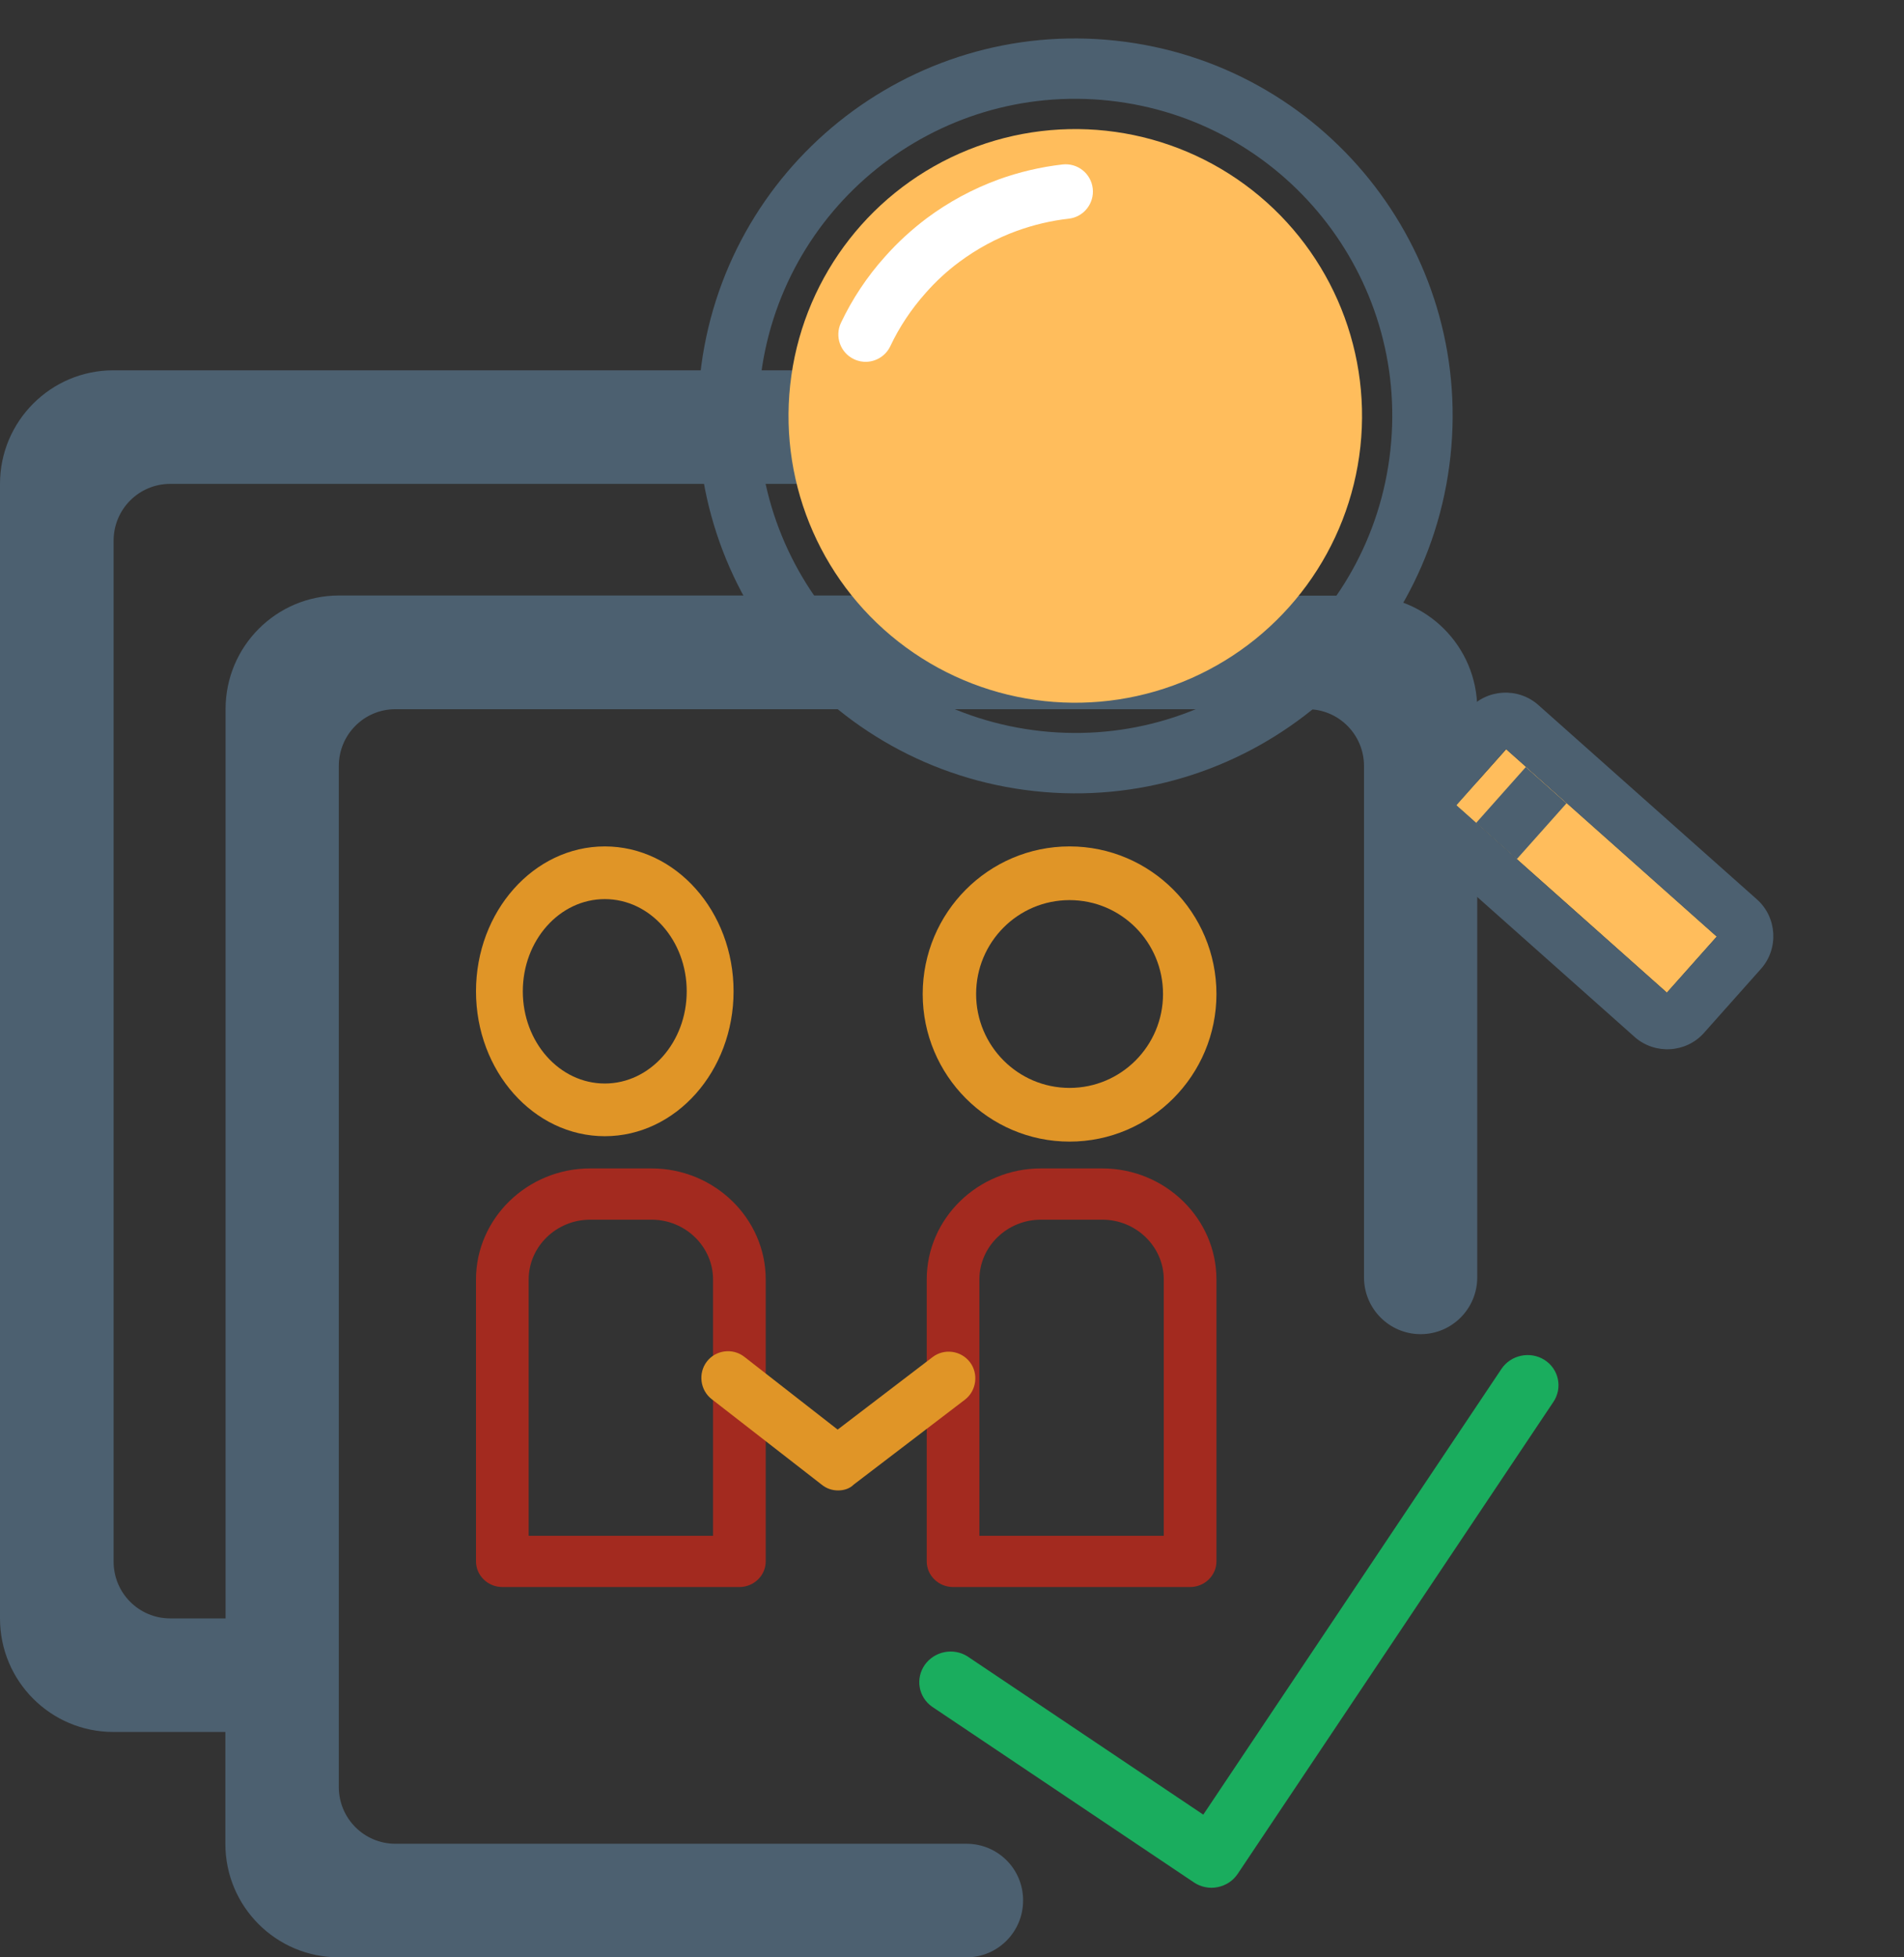 <svg width="36" height="37" viewBox="0 0 36 37" fill="none" xmlns="http://www.w3.org/2000/svg">
<rect x="0" y="0" width="36" height="37" fill="#333333" stroke="none"/>
<path d="M18.274 34.853H7.476C6.885 34.853 6.406 34.374 6.406 33.78V14.48C6.406 13.886 6.885 13.406 7.476 13.406H24.72C25.31 13.406 25.79 13.886 25.79 14.48V24.147C25.79 24.74 26.27 25.22 26.861 25.22C27.451 25.22 27.931 24.74 27.931 24.147V13.406C27.931 12.219 26.971 11.26 25.787 11.26H23.673V9.147C23.673 7.959 22.713 7 21.529 7H2.144C0.96 7 0 7.963 0 9.147V30.593C0 31.781 0.96 32.74 2.144 32.74H4.261V34.853C4.261 36.041 5.221 37 6.406 37H18.274C18.864 37 19.344 36.52 19.344 35.927C19.348 35.333 18.868 34.853 18.274 34.853ZM4.265 13.406V30.593H3.218C2.627 30.593 2.148 30.114 2.148 29.52V10.22C2.148 9.626 2.627 9.147 3.218 9.147H20.462C21.052 9.147 21.532 9.626 21.532 10.22V11.257H6.406C5.221 11.26 4.265 12.219 4.265 13.406Z" fill="#4C6070"/>
<path d="M22.752 34.303L18.291 31.31C18.163 31.229 18.007 31.201 17.857 31.231C17.706 31.261 17.574 31.347 17.486 31.47C17.399 31.594 17.364 31.746 17.389 31.893C17.414 32.041 17.497 32.172 17.62 32.26L22.576 35.585C22.64 35.628 22.713 35.658 22.789 35.673C22.866 35.689 22.945 35.689 23.022 35.673C23.099 35.658 23.172 35.628 23.238 35.585C23.303 35.542 23.359 35.486 23.402 35.422L29.37 26.502C29.413 26.439 29.442 26.368 29.457 26.293C29.471 26.219 29.471 26.143 29.455 26.069C29.44 25.995 29.409 25.925 29.366 25.863C29.323 25.801 29.267 25.748 29.203 25.707C29.138 25.666 29.066 25.638 28.99 25.624C28.914 25.611 28.836 25.612 28.76 25.628C28.685 25.644 28.613 25.674 28.549 25.717C28.485 25.76 28.43 25.815 28.388 25.878L22.751 34.303L22.752 34.303Z" fill="#1AAD5E"/>
<circle cx="20.331" cy="7.862" r="5.422" transform="rotate(6.184 20.331 7.862)" fill="#FFBD5C"/>
<path fill-rule="evenodd" clip-rule="evenodd" d="M19.562 14.955C23.48 15.379 27 12.548 27.424 8.63C27.849 4.713 25.017 1.193 21.099 0.769C17.182 0.344 13.662 3.176 13.238 7.093C12.813 11.011 15.645 14.53 19.562 14.955ZM19.685 13.82C22.976 14.177 25.933 11.798 26.289 8.507C26.646 5.217 24.267 2.26 20.977 1.903C17.686 1.547 14.729 3.925 14.373 7.216C14.016 10.507 16.395 13.463 19.685 13.82Z" fill="#4C6070"/>
<path d="M27.893 13.77L27.077 14.687C26.963 14.815 26.768 14.827 26.64 14.713L24.642 12.935C24.514 12.821 24.503 12.626 24.617 12.498L25.433 11.581C25.547 11.453 25.742 11.441 25.87 11.555L27.868 13.333C27.996 13.447 28.007 13.642 27.893 13.77Z" fill="#4C6070"/>
<path d="M27.535 15.222L28.479 14.162L32.461 17.704L31.517 18.765L27.535 15.222Z" fill="#FFBD5C"/>
<path d="M33.22 17.002L29.085 13.326C28.895 13.157 28.651 13.081 28.414 13.095C28.177 13.108 27.944 13.212 27.774 13.403L26.696 14.614C26.357 14.995 26.392 15.587 26.773 15.926L30.907 19.602C31.097 19.771 31.342 19.847 31.578 19.833C31.815 19.82 32.049 19.716 32.218 19.525L33.296 18.314C33.635 17.933 33.601 17.341 33.22 17.002ZM31.516 18.764L27.534 15.221L28.476 14.162L32.458 17.705L31.516 18.764Z" fill="#4C6070"/>
<path d="M27.909 15.557L28.849 14.5L29.619 15.185L28.678 16.241L27.909 15.557Z" fill="#4C6070"/>
<path d="M16.396 6.839C16.311 6.844 16.225 6.828 16.145 6.789C15.888 6.667 15.779 6.358 15.901 6.101C16.115 5.65 16.395 5.228 16.732 4.853C16.971 4.583 17.236 4.341 17.523 4.125C17.936 3.817 18.391 3.572 18.876 3.394C19.268 3.252 19.677 3.156 20.09 3.109C20.372 3.077 20.629 3.278 20.661 3.563C20.693 3.845 20.491 4.102 20.207 4.134C19.873 4.171 19.543 4.25 19.227 4.364C18.838 4.505 18.47 4.705 18.139 4.951C17.908 5.122 17.693 5.32 17.502 5.538C17.23 5.843 17.005 6.181 16.833 6.545C16.748 6.723 16.576 6.828 16.396 6.839Z" fill="white"/>
<path d="M13.98 30H9.498C9.224 30 9 29.782 9 29.515V24.186C9 23.032 9.971 22.087 11.158 22.087H12.32C13.507 22.087 14.478 23.032 14.478 24.186V29.515C14.478 29.782 14.254 30 13.98 30ZM9.996 29.031H13.482V24.186C13.482 23.565 12.959 23.056 12.32 23.056H11.158C10.519 23.056 9.996 23.565 9.996 24.186V29.031Z" fill="#A32A1F"/>
<path d="M11.435 21.478C10.092 21.478 9 20.25 9 18.739C9 17.229 10.092 16 11.435 16C12.778 16 13.87 17.229 13.87 18.739C13.87 20.25 12.778 21.478 11.435 21.478ZM11.435 16.996C10.579 16.996 9.885 17.776 9.885 18.739C9.885 19.702 10.579 20.482 11.435 20.482C12.291 20.482 12.984 19.702 12.984 18.739C12.984 17.776 12.291 16.996 11.435 16.996Z" fill="#E09527"/>
<path d="M22.502 30H18.02C17.746 30 17.522 29.782 17.522 29.515V24.186C17.522 23.032 18.493 22.087 19.68 22.087H20.842C22.029 22.087 23 23.032 23 24.186V29.515C23 29.782 22.776 30 22.502 30ZM18.518 29.031H22.004V24.186C22.004 23.565 21.481 23.056 20.842 23.056H19.68C19.041 23.056 18.518 23.565 18.518 24.186V29.031Z" fill="#A32A1F"/>
<path d="M20.223 21.58C18.691 21.58 17.446 20.328 17.446 18.79C17.446 17.251 18.691 16 20.223 16C21.755 16 23 17.251 23 18.79C23 20.328 21.755 21.58 20.223 21.58ZM20.223 17.015C19.247 17.015 18.456 17.809 18.456 18.79C18.456 19.77 19.247 20.565 20.223 20.565C21.199 20.565 21.99 19.77 21.99 18.79C21.99 17.809 21.199 17.015 20.223 17.015ZM15.847 28.174C15.737 28.174 15.628 28.14 15.535 28.064L13.457 26.449C13.238 26.28 13.196 25.959 13.364 25.739C13.532 25.519 13.852 25.477 14.071 25.646L15.838 27.024L17.631 25.655C17.85 25.485 18.169 25.528 18.338 25.748C18.506 25.967 18.464 26.289 18.245 26.458L16.141 28.064C16.066 28.14 15.956 28.174 15.847 28.174Z" fill="#E09527"/>
</svg>
